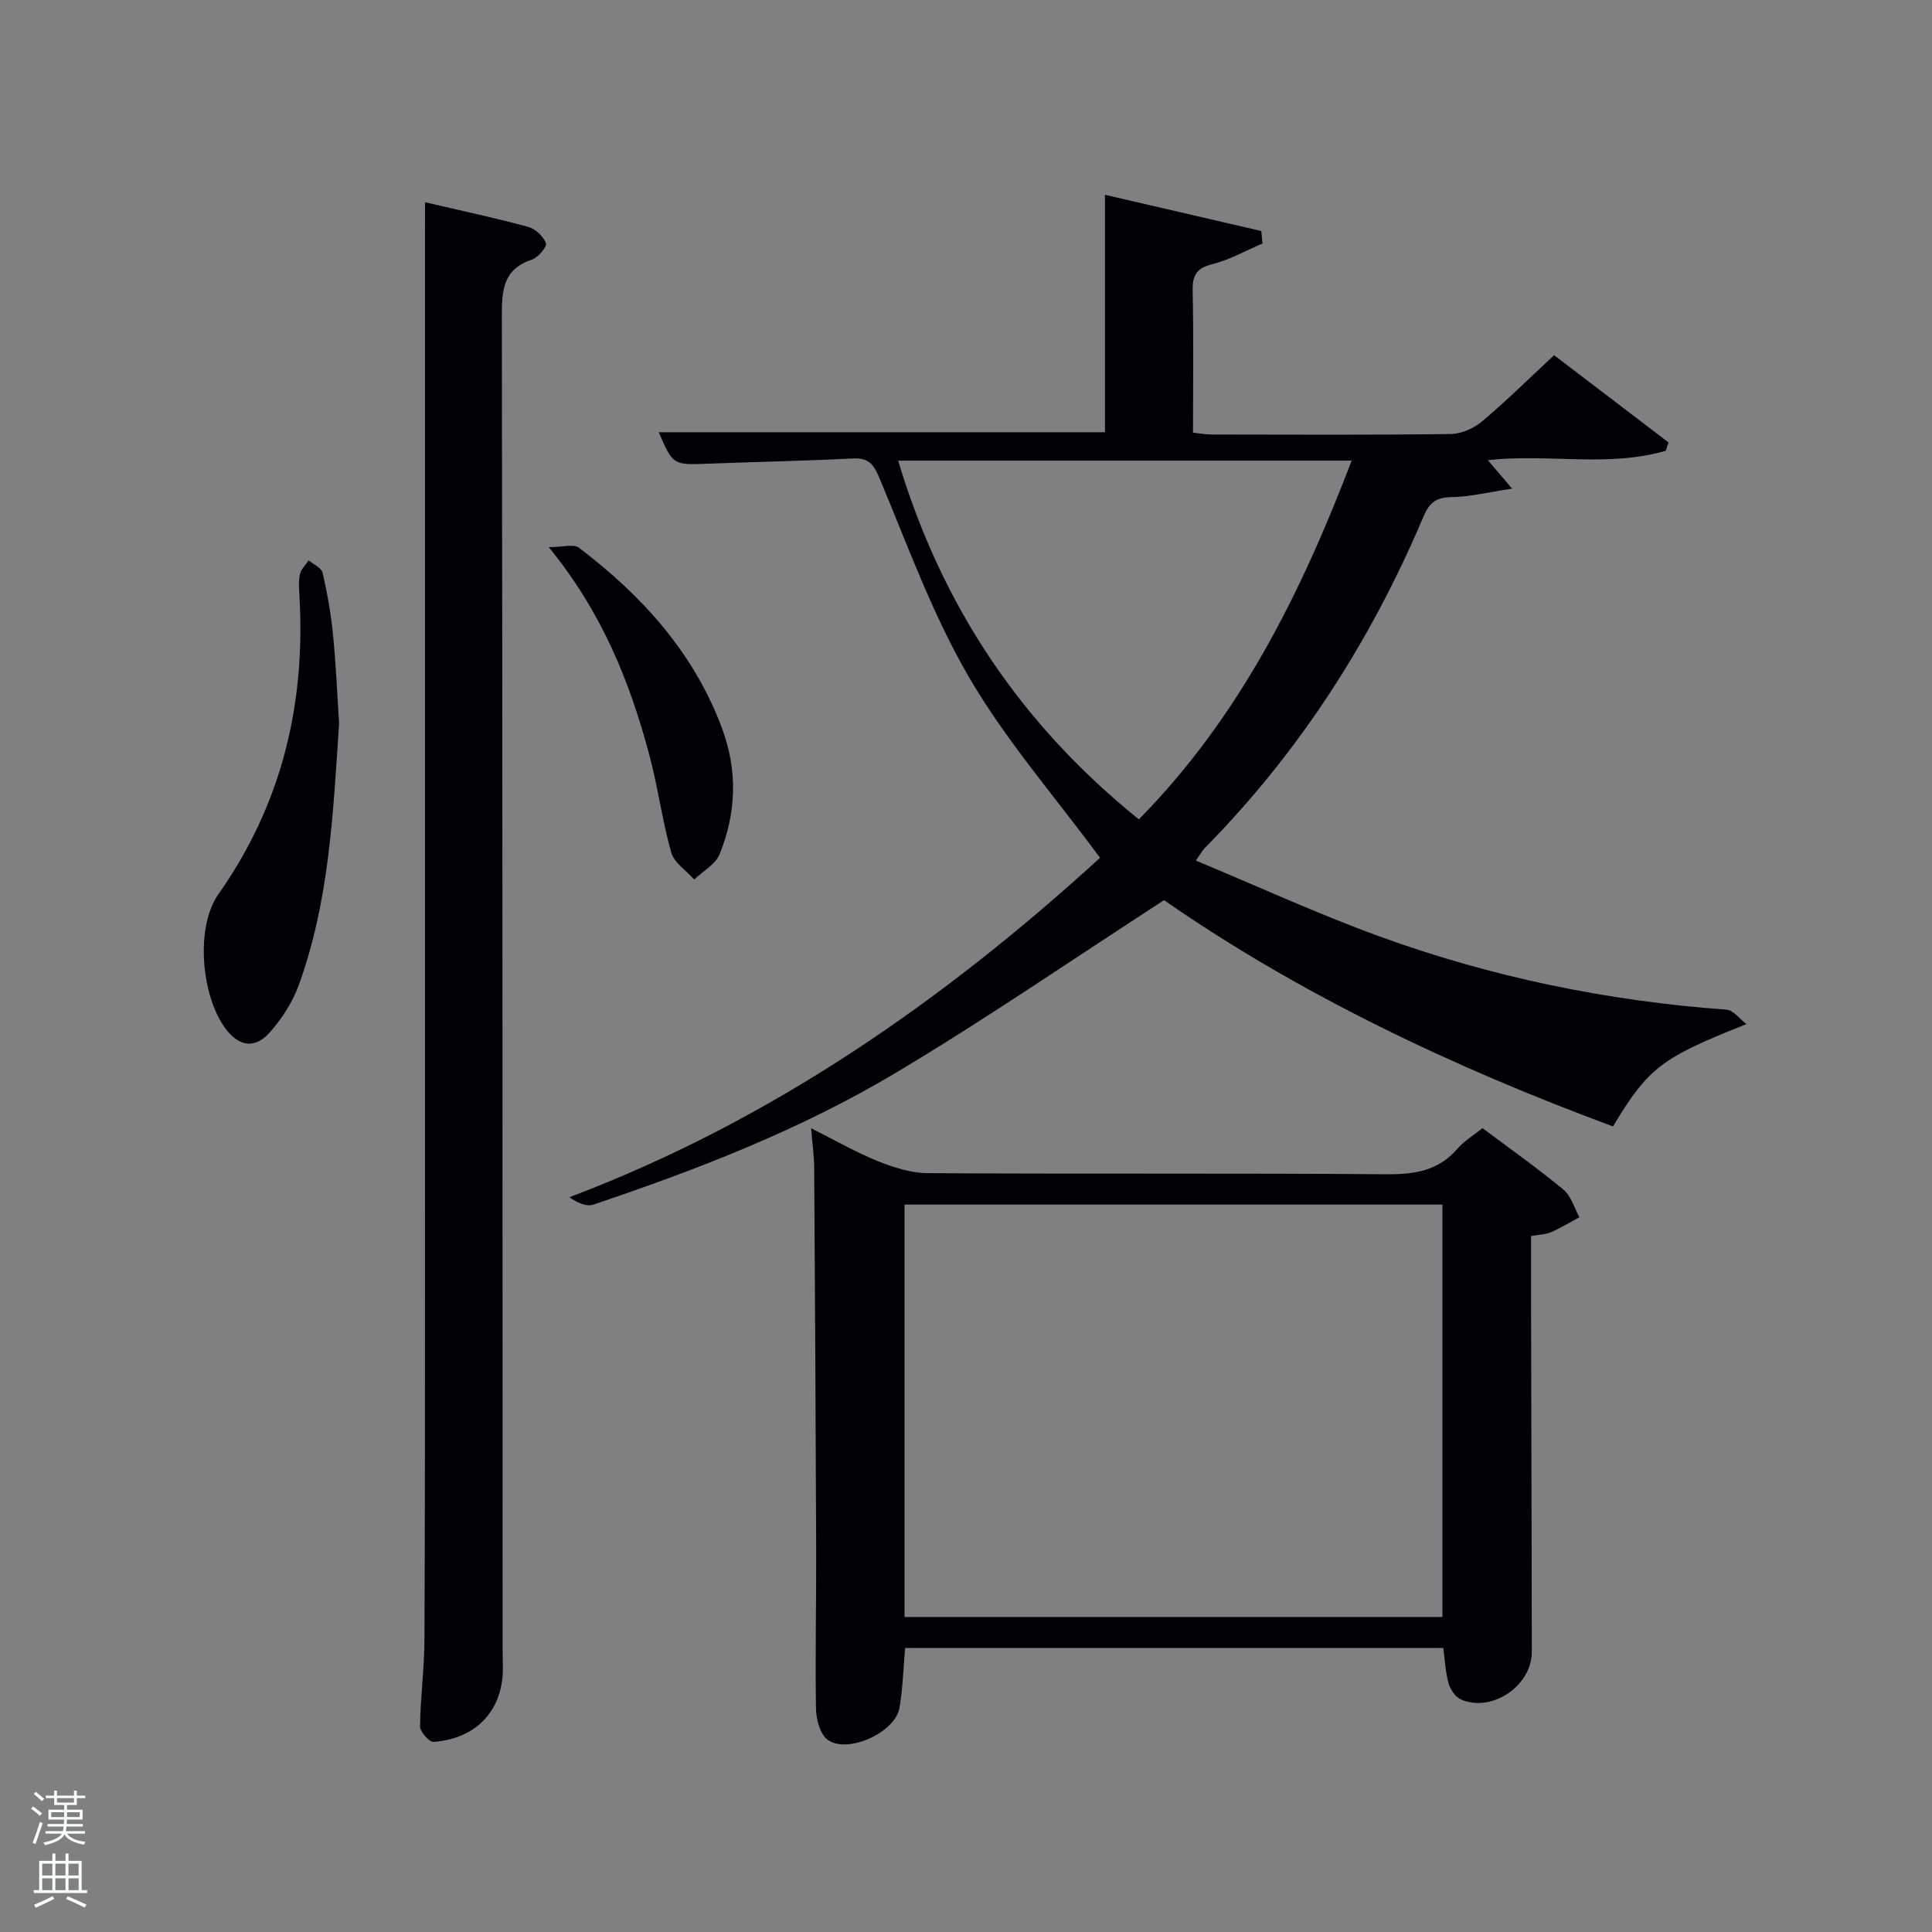 <svg enable-background="new 0 0 400 400" viewBox="0 0 400 400" xmlns="http://www.w3.org/2000/svg"><rect x="0" y="0" width="400" height="400" fill="#808080" stroke="none"/><path d="m6.44 374.46.42-.45c.65.47 1.27.95 1.85 1.44l-.45.49c-.65-.56-1.25-1.06-1.82-1.48m.93 7.33-.63-.26c.55-1.36 1.05-2.8 1.52-4.33.19.1.38.19.59.27-.46 1.29-.95 2.73-1.48 4.32m-.38-10.38.44-.42c.43.34 1.01.82 1.74 1.44l-.49.49c-.53-.51-1.09-1.01-1.69-1.51m2.5.35h1.72v-1.04h.59v1.04h3.52v-1.04h.59v1.04h1.75v.53h-1.75v1.42h-2.03v.97h3.22v2.03h-3.24c0 .35-.01.66-.03.93h3.32v.53h-3.37c-.03.27-.08.58-.15.94h3.96v.53h-3.71c.67.92 1.93 1.48 3.79 1.68-.13.24-.23.44-.29.59-2.13-.38-3.48-1.08-4.04-2.12-.43.97-1.77 1.72-4.03 2.23-.09-.19-.2-.37-.33-.55 2.1-.42 3.37-1.03 3.81-1.83h-3.36v-.53h3.58c.08-.29.13-.61.16-.94h-3.33v-.53h3.39c.02-.27.04-.58.04-.93h-3.23v-2.03h3.25v-.97h-2.07v-1.42h-1.73zm1.12 3.44v1h2.65c.01-.3.02-.44.02-.4v-.25-.35zm1.19-2h3.52v-.91h-3.52zm4.71 2h-2.63v.59c0 .15-.01.28-.01.4h2.64z" fill="#fafbfc"/><path d="m13.56 383.74h.63v1.52h2.72v6.07h1.13v.6h-11.06v-.6h1.13v-6.07h2.73v-1.52h.63v1.52h2.1v-1.52zm-2.69 8.83.38.56c-1.24.63-2.53 1.25-3.85 1.85-.1-.21-.21-.42-.34-.63 1.36-.55 2.63-1.15 3.81-1.78m-2.13-4.27h2.1v-2.45h-2.1zm0 3.04h2.1v-2.46h-2.1zm2.72-3.04h2.1v-2.45h-2.1zm0 3.04h2.1v-2.46h-2.1zm6.07 3.6c-1.41-.71-2.7-1.3-3.86-1.78l.35-.56c1.45.62 2.75 1.19 3.88 1.72zm-1.25-9.09h-2.1v2.45h2.1zm-2.09 5.49h2.1v-2.46h-2.1z" fill="#fafbfc"/><g fill="#010105"><path d="m361.58 212.03c-17.58 6.98-20.29 8.97-27.63 21.18-33.18-12.28-64.98-27.41-92.95-46.84-19.08 12.35-37.03 24.71-55.7 35.84-19.6 11.68-40.89 19.94-62.5 27.2-1.39.47-3.22-.37-4.91-1.54 42.26-15.97 78.02-41.19 109.86-70.27-9.35-12.68-19.51-24.32-27.15-37.43-7.55-12.96-12.71-27.33-18.54-41.24-1.23-2.92-2.3-4.17-5.53-4.01-9.97.51-19.95.7-29.93 1.08-7.25.28-7.25.32-10.22-6.51h92.39c0-15.95 0-32.03 0-49.16 11.19 2.59 21.78 5.04 32.37 7.5.08.86.16 1.73.24 2.59-3.45 1.46-6.78 3.36-10.37 4.27-3.27.82-4.15 2.28-4.08 5.49.2 9.66.07 19.32.07 29.4 1.36.14 2.62.38 3.87.38 16.5.03 33 .11 49.49-.1 2.2-.03 4.77-1.17 6.48-2.61 5.07-4.27 9.79-8.94 14.92-13.71 8.03 6.12 15.86 12.09 23.69 18.06-.19.58-.39 1.16-.58 1.73-11.96 3.49-24.46.54-36.83 1.94 1.41 1.65 2.63 3.09 5.03 5.9-5.01.75-8.75 1.69-12.5 1.75-3.11.05-4.57 1.02-5.81 3.94-10.87 25.68-25.68 48.81-45.33 68.72-.45.45-.75 1.04-1.85 2.59 12.93 5.38 25.27 11.06 37.99 15.69 23.21 8.45 47.24 13.39 71.91 15.18 1.44.13 2.74 1.96 4.1 2.99zm-81.73-116.66c-31.76 0-62.62 0-93.9 0 9.02 30.1 25.41 54.58 49.84 74.27 21.01-21.35 33.6-46.95 44.06-74.27z"/><path d="m298.81 341.19c-37.03 0-74.13 0-111.41 0-.38 4.25-.48 8.38-1.17 12.41-.87 5.1-10.82 9.63-14.9 6.58-1.57-1.17-2.35-4.24-2.39-6.46-.18-10.99.08-21.99.04-32.98-.09-26.32-.24-52.64-.41-78.96-.02-2.46-.37-4.91-.64-8.19 4.98 2.5 9.26 4.97 13.79 6.8 3.28 1.32 6.9 2.48 10.37 2.5 31.65.19 63.31-.02 94.96.23 5.82.04 10.75-.7 14.71-5.3 1.37-1.6 3.29-2.73 5.18-4.25 5.71 4.28 11.4 8.3 16.76 12.73 1.59 1.31 2.23 3.78 3.3 5.71-1.95 1.05-3.85 2.22-5.88 3.1-1.17.5-2.54.51-4.13.79 0 4.83-.01 9.47 0 14.11.05 23.99.13 47.98.16 71.97.01 7.04-8.28 12.67-14.69 9.87-1.14-.5-2.19-2.05-2.55-3.33-.64-2.32-.75-4.79-1.1-7.33zm-.17-6.41c0-28.78 0-57.15 0-85.38-37.39 0-74.43 0-111.37 0v85.38z"/><path d="m88 41.87c7.52 1.76 14.49 3.24 21.35 5.1 1.49.4 3.16 1.97 3.68 3.39.26.72-1.63 2.97-2.93 3.4-5.98 2-6.21 6.39-6.2 11.74.15 91.79.14 183.57.16 275.36 0 1.33.02 2.66.05 4 .22 8.94-5.2 15.08-14.32 15.78-.9.07-2.83-2.09-2.82-3.2.06-5.98.88-11.94.91-17.92.13-29.48.11-58.97.11-88.45.01-67.47 0-134.93 0-202.4.01-2 .01-3.99.01-6.8z"/><path d="m70.21 149.74c-1.24 18.37-1.99 36.84-8.42 54.38-1.28 3.49-3.47 6.84-5.94 9.63-3.07 3.48-6.41 2.92-9.16-.79-5.06-6.81-6.27-21.01-1.47-27.83 13-18.46 18-38.96 16.8-61.24-.09-1.66-.24-3.37.07-4.98.2-1.04 1.19-1.94 1.82-2.9 1 .85 2.64 1.54 2.88 2.57.97 4.19 1.72 8.46 2.15 12.73.61 6.12.86 12.26 1.27 18.43z"/><path d="m113.61 113.28c2.96 0 5.17-.7 6.24.11 13.03 9.9 23.76 21.66 29.61 37.32 3.31 8.84 2.98 17.58-.47 26.14-.85 2.11-3.46 3.51-5.26 5.24-1.64-1.85-4.15-3.46-4.76-5.6-1.89-6.67-2.76-13.63-4.57-20.33-4.03-14.99-9.68-29.28-20.79-42.88z"/></g></svg>